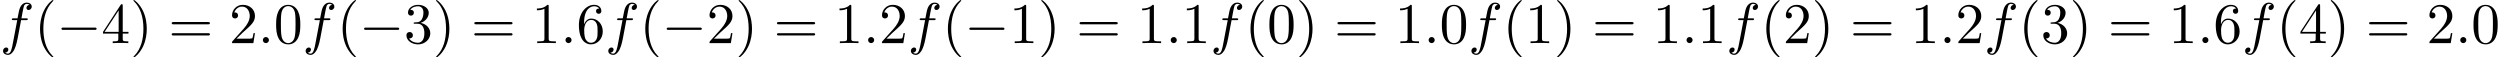 <?xml version='1.0' encoding='UTF-8'?>
<!-- This file was generated by dvisvgm 2.13.1 -->
<svg version='1.1' xmlns='http://www.w3.org/2000/svg' xmlns:xlink='http://www.w3.org/1999/xlink' width='433.237pt' height='9.963pt' viewBox='0 -7.472 433.237 9.963'>
<defs>
<path id='g0-0' d='M6.565-2.291C6.735-2.291 6.914-2.291 6.914-2.491S6.735-2.69 6.565-2.69H1.176C1.006-2.69 .827-2.69 .827-2.491S1.006-2.291 1.176-2.291H6.565Z'/>
<path id='g2-40' d='M3.298 2.391C3.298 2.361 3.298 2.341 3.128 2.172C1.883 .917 1.564-.966 1.564-2.491C1.564-4.224 1.943-5.958 3.168-7.203C3.298-7.323 3.298-7.342 3.298-7.372C3.298-7.442 3.258-7.472 3.198-7.472C3.098-7.472 2.202-6.795 1.614-5.529C1.106-4.433 .986-3.328 .986-2.491C.986-1.714 1.096-.508 1.644 .618C2.242 1.843 3.098 2.491 3.198 2.491C3.258 2.491 3.298 2.461 3.298 2.391Z'/>
<path id='g2-41' d='M2.879-2.491C2.879-3.268 2.77-4.473 2.222-5.599C1.624-6.824 .767-7.472 .667-7.472C.608-7.472 .568-7.432 .568-7.372C.568-7.342 .568-7.323 .757-7.143C1.733-6.157 2.301-4.573 2.301-2.491C2.301-.787 1.933 .966 .697 2.222C.568 2.341 .568 2.361 .568 2.391C.568 2.451 .608 2.491 .667 2.491C.767 2.491 1.664 1.813 2.252 .548C2.76-.548 2.879-1.654 2.879-2.491Z'/>
<path id='g2-48' d='M4.583-3.188C4.583-3.985 4.533-4.782 4.184-5.519C3.726-6.476 2.909-6.635 2.491-6.635C1.893-6.635 1.166-6.376 .757-5.45C.438-4.762 .389-3.985 .389-3.188C.389-2.441 .428-1.544 .837-.787C1.265 .02 1.993 .219 2.481 .219C3.019 .219 3.776 .01 4.214-.936C4.533-1.624 4.583-2.401 4.583-3.188ZM2.481 0C2.092 0 1.504-.249 1.325-1.205C1.215-1.803 1.215-2.72 1.215-3.308C1.215-3.945 1.215-4.603 1.295-5.141C1.484-6.326 2.232-6.416 2.481-6.416C2.809-6.416 3.467-6.237 3.656-5.25C3.756-4.692 3.756-3.935 3.756-3.308C3.756-2.56 3.756-1.883 3.646-1.245C3.497-.299 2.929 0 2.481 0Z'/>
<path id='g2-49' d='M2.929-6.376C2.929-6.615 2.929-6.635 2.7-6.635C2.082-5.998 1.205-5.998 .887-5.998V-5.689C1.086-5.689 1.674-5.689 2.192-5.948V-.787C2.192-.428 2.162-.309 1.265-.309H.946V0C1.295-.03 2.162-.03 2.56-.03S3.826-.03 4.174 0V-.309H3.856C2.959-.309 2.929-.418 2.929-.787V-6.376Z'/>
<path id='g2-50' d='M1.265-.767L2.321-1.793C3.875-3.168 4.473-3.706 4.473-4.702C4.473-5.838 3.577-6.635 2.361-6.635C1.235-6.635 .498-5.719 .498-4.832C.498-4.274 .996-4.274 1.026-4.274C1.196-4.274 1.544-4.394 1.544-4.802C1.544-5.061 1.365-5.32 1.016-5.32C.936-5.32 .917-5.32 .887-5.31C1.116-5.958 1.654-6.326 2.232-6.326C3.138-6.326 3.567-5.519 3.567-4.702C3.567-3.905 3.068-3.118 2.521-2.501L.608-.369C.498-.259 .498-.239 .498 0H4.194L4.473-1.733H4.224C4.174-1.435 4.105-.996 4.005-.847C3.935-.767 3.278-.767 3.059-.767H1.265Z'/>
<path id='g2-51' d='M2.889-3.507C3.706-3.776 4.284-4.473 4.284-5.26C4.284-6.077 3.407-6.635 2.451-6.635C1.445-6.635 .687-6.037 .687-5.28C.687-4.951 .907-4.762 1.196-4.762C1.504-4.762 1.704-4.981 1.704-5.27C1.704-5.768 1.235-5.768 1.086-5.768C1.395-6.257 2.052-6.386 2.411-6.386C2.819-6.386 3.367-6.167 3.367-5.27C3.367-5.151 3.347-4.573 3.088-4.134C2.79-3.656 2.451-3.626 2.202-3.616C2.122-3.606 1.883-3.587 1.813-3.587C1.733-3.577 1.664-3.567 1.664-3.467C1.664-3.357 1.733-3.357 1.903-3.357H2.341C3.158-3.357 3.527-2.68 3.527-1.704C3.527-.349 2.839-.06 2.401-.06C1.973-.06 1.225-.229 .877-.817C1.225-.767 1.534-.986 1.534-1.365C1.534-1.724 1.265-1.923 .976-1.923C.737-1.923 .418-1.783 .418-1.345C.418-.438 1.345 .219 2.431 .219C3.646 .219 4.553-.687 4.553-1.704C4.553-2.521 3.925-3.298 2.889-3.507Z'/>
<path id='g2-52' d='M2.929-1.644V-.777C2.929-.418 2.909-.309 2.172-.309H1.963V0C2.371-.03 2.889-.03 3.308-.03S4.254-.03 4.663 0V-.309H4.453C3.716-.309 3.696-.418 3.696-.777V-1.644H4.692V-1.953H3.696V-6.486C3.696-6.685 3.696-6.745 3.537-6.745C3.447-6.745 3.417-6.745 3.337-6.625L.279-1.953V-1.644H2.929ZM2.989-1.953H.558L2.989-5.669V-1.953Z'/>
<path id='g2-54' d='M1.315-3.268V-3.507C1.315-6.027 2.55-6.386 3.059-6.386C3.298-6.386 3.716-6.326 3.935-5.988C3.786-5.988 3.387-5.988 3.387-5.539C3.387-5.23 3.626-5.081 3.846-5.081C4.005-5.081 4.304-5.171 4.304-5.559C4.304-6.157 3.866-6.635 3.039-6.635C1.763-6.635 .418-5.35 .418-3.148C.418-.488 1.574 .219 2.501 .219C3.606 .219 4.553-.717 4.553-2.032C4.553-3.298 3.666-4.254 2.56-4.254C1.883-4.254 1.514-3.746 1.315-3.268ZM2.501-.06C1.873-.06 1.574-.658 1.514-.807C1.335-1.275 1.335-2.072 1.335-2.252C1.335-3.029 1.654-4.025 2.55-4.025C2.71-4.025 3.168-4.025 3.477-3.407C3.656-3.039 3.656-2.531 3.656-2.042C3.656-1.564 3.656-1.066 3.487-.707C3.188-.11 2.73-.06 2.501-.06Z'/>
<path id='g2-61' d='M6.844-3.258C6.994-3.258 7.183-3.258 7.183-3.457S6.994-3.656 6.854-3.656H.887C.747-3.656 .558-3.656 .558-3.457S.747-3.258 .897-3.258H6.844ZM6.854-1.325C6.994-1.325 7.183-1.325 7.183-1.524S6.994-1.724 6.844-1.724H.897C.747-1.724 .558-1.724 .558-1.524S.747-1.325 .887-1.325H6.854Z'/>
<path id='g1-58' d='M1.913-.528C1.913-.817 1.674-1.056 1.385-1.056S.857-.817 .857-.528S1.096 0 1.385 0S1.913-.239 1.913-.528Z'/>
<path id='g1-102' d='M3.656-3.985H4.513C4.712-3.985 4.812-3.985 4.812-4.184C4.812-4.294 4.712-4.294 4.543-4.294H3.716L3.925-5.43C3.965-5.639 4.105-6.346 4.164-6.466C4.254-6.655 4.423-6.804 4.633-6.804C4.672-6.804 4.932-6.804 5.121-6.625C4.682-6.585 4.583-6.237 4.583-6.087C4.583-5.858 4.762-5.738 4.951-5.738C5.21-5.738 5.499-5.958 5.499-6.336C5.499-6.795 5.041-7.024 4.633-7.024C4.294-7.024 3.666-6.844 3.367-5.858C3.308-5.649 3.278-5.549 3.039-4.294H2.351C2.162-4.294 2.052-4.294 2.052-4.105C2.052-3.985 2.142-3.985 2.331-3.985H2.989L2.242-.05C2.062 .917 1.893 1.823 1.375 1.823C1.335 1.823 1.086 1.823 .897 1.644C1.355 1.614 1.445 1.255 1.445 1.106C1.445 .877 1.265 .757 1.076 .757C.817 .757 .528 .976 .528 1.355C.528 1.803 .966 2.042 1.375 2.042C1.923 2.042 2.321 1.455 2.501 1.076C2.819 .448 3.049-.757 3.059-.827L3.656-3.985Z'/>
</defs>
<g id='page1'>
<use x='0' y='0' xlink:href='#g1-102'/>
<use x='5.95' y='0' xlink:href='#g2-40'/>
<use x='9.824' y='0' xlink:href='#g0-0'/>
<use x='17.573' y='0' xlink:href='#g2-52'/>
<use x='22.554' y='0' xlink:href='#g2-41'/>
<use x='29.196' y='0' xlink:href='#g2-61'/>
<use x='39.712' y='0' xlink:href='#g2-50'/>
<use x='44.694' y='0' xlink:href='#g1-58'/>
<use x='47.461' y='0' xlink:href='#g2-48'/>
<use x='52.442' y='0' xlink:href='#g1-102'/>
<use x='58.392' y='0' xlink:href='#g2-40'/>
<use x='62.267' y='0' xlink:href='#g0-0'/>
<use x='70.015' y='0' xlink:href='#g2-51'/>
<use x='74.997' y='0' xlink:href='#g2-41'/>
<use x='81.638' y='0' xlink:href='#g2-61'/>
<use x='92.154' y='0' xlink:href='#g2-49'/>
<use x='97.136' y='0' xlink:href='#g1-58'/>
<use x='99.903' y='0' xlink:href='#g2-54'/>
<use x='104.885' y='0' xlink:href='#g1-102'/>
<use x='110.835' y='0' xlink:href='#g2-40'/>
<use x='114.709' y='0' xlink:href='#g0-0'/>
<use x='122.458' y='0' xlink:href='#g2-50'/>
<use x='127.439' y='0' xlink:href='#g2-41'/>
<use x='134.081' y='0' xlink:href='#g2-61'/>
<use x='144.597' y='0' xlink:href='#g2-49'/>
<use x='149.578' y='0' xlink:href='#g1-58'/>
<use x='152.346' y='0' xlink:href='#g2-50'/>
<use x='157.327' y='0' xlink:href='#g1-102'/>
<use x='163.277' y='0' xlink:href='#g2-40'/>
<use x='167.151' y='0' xlink:href='#g0-0'/>
<use x='174.9' y='0' xlink:href='#g2-49'/>
<use x='179.881' y='0' xlink:href='#g2-41'/>
<use x='186.523' y='0' xlink:href='#g2-61'/>
<use x='197.039' y='0' xlink:href='#g2-49'/>
<use x='202.02' y='0' xlink:href='#g1-58'/>
<use x='204.788' y='0' xlink:href='#g2-49'/>
<use x='209.769' y='0' xlink:href='#g1-102'/>
<use x='215.719' y='0' xlink:href='#g2-40'/>
<use x='219.593' y='0' xlink:href='#g2-48'/>
<use x='224.575' y='0' xlink:href='#g2-41'/>
<use x='231.216' y='0' xlink:href='#g2-61'/>
<use x='241.733' y='0' xlink:href='#g2-49'/>
<use x='246.714' y='0' xlink:href='#g1-58'/>
<use x='249.481' y='0' xlink:href='#g2-48'/>
<use x='254.463' y='0' xlink:href='#g1-102'/>
<use x='260.413' y='0' xlink:href='#g2-40'/>
<use x='264.287' y='0' xlink:href='#g2-49'/>
<use x='269.268' y='0' xlink:href='#g2-41'/>
<use x='275.91' y='0' xlink:href='#g2-61'/>
<use x='286.426' y='0' xlink:href='#g2-49'/>
<use x='291.407' y='0' xlink:href='#g1-58'/>
<use x='294.175' y='0' xlink:href='#g2-49'/>
<use x='299.156' y='0' xlink:href='#g1-102'/>
<use x='305.106' y='0' xlink:href='#g2-40'/>
<use x='308.981' y='0' xlink:href='#g2-50'/>
<use x='313.962' y='0' xlink:href='#g2-41'/>
<use x='320.604' y='0' xlink:href='#g2-61'/>
<use x='331.12' y='0' xlink:href='#g2-49'/>
<use x='336.101' y='0' xlink:href='#g1-58'/>
<use x='338.868' y='0' xlink:href='#g2-50'/>
<use x='343.85' y='0' xlink:href='#g1-102'/>
<use x='349.8' y='0' xlink:href='#g2-40'/>
<use x='353.674' y='0' xlink:href='#g2-51'/>
<use x='358.655' y='0' xlink:href='#g2-41'/>
<use x='365.297' y='0' xlink:href='#g2-61'/>
<use x='375.813' y='0' xlink:href='#g2-49'/>
<use x='380.795' y='0' xlink:href='#g1-58'/>
<use x='383.562' y='0' xlink:href='#g2-54'/>
<use x='388.543' y='0' xlink:href='#g1-102'/>
<use x='394.493' y='0' xlink:href='#g2-40'/>
<use x='398.368' y='0' xlink:href='#g2-52'/>
<use x='403.349' y='0' xlink:href='#g2-41'/>
<use x='409.991' y='0' xlink:href='#g2-61'/>
<use x='420.507' y='0' xlink:href='#g2-50'/>
<use x='425.488' y='0' xlink:href='#g1-58'/>
<use x='428.255' y='0' xlink:href='#g2-48'/>
</g>
</svg>